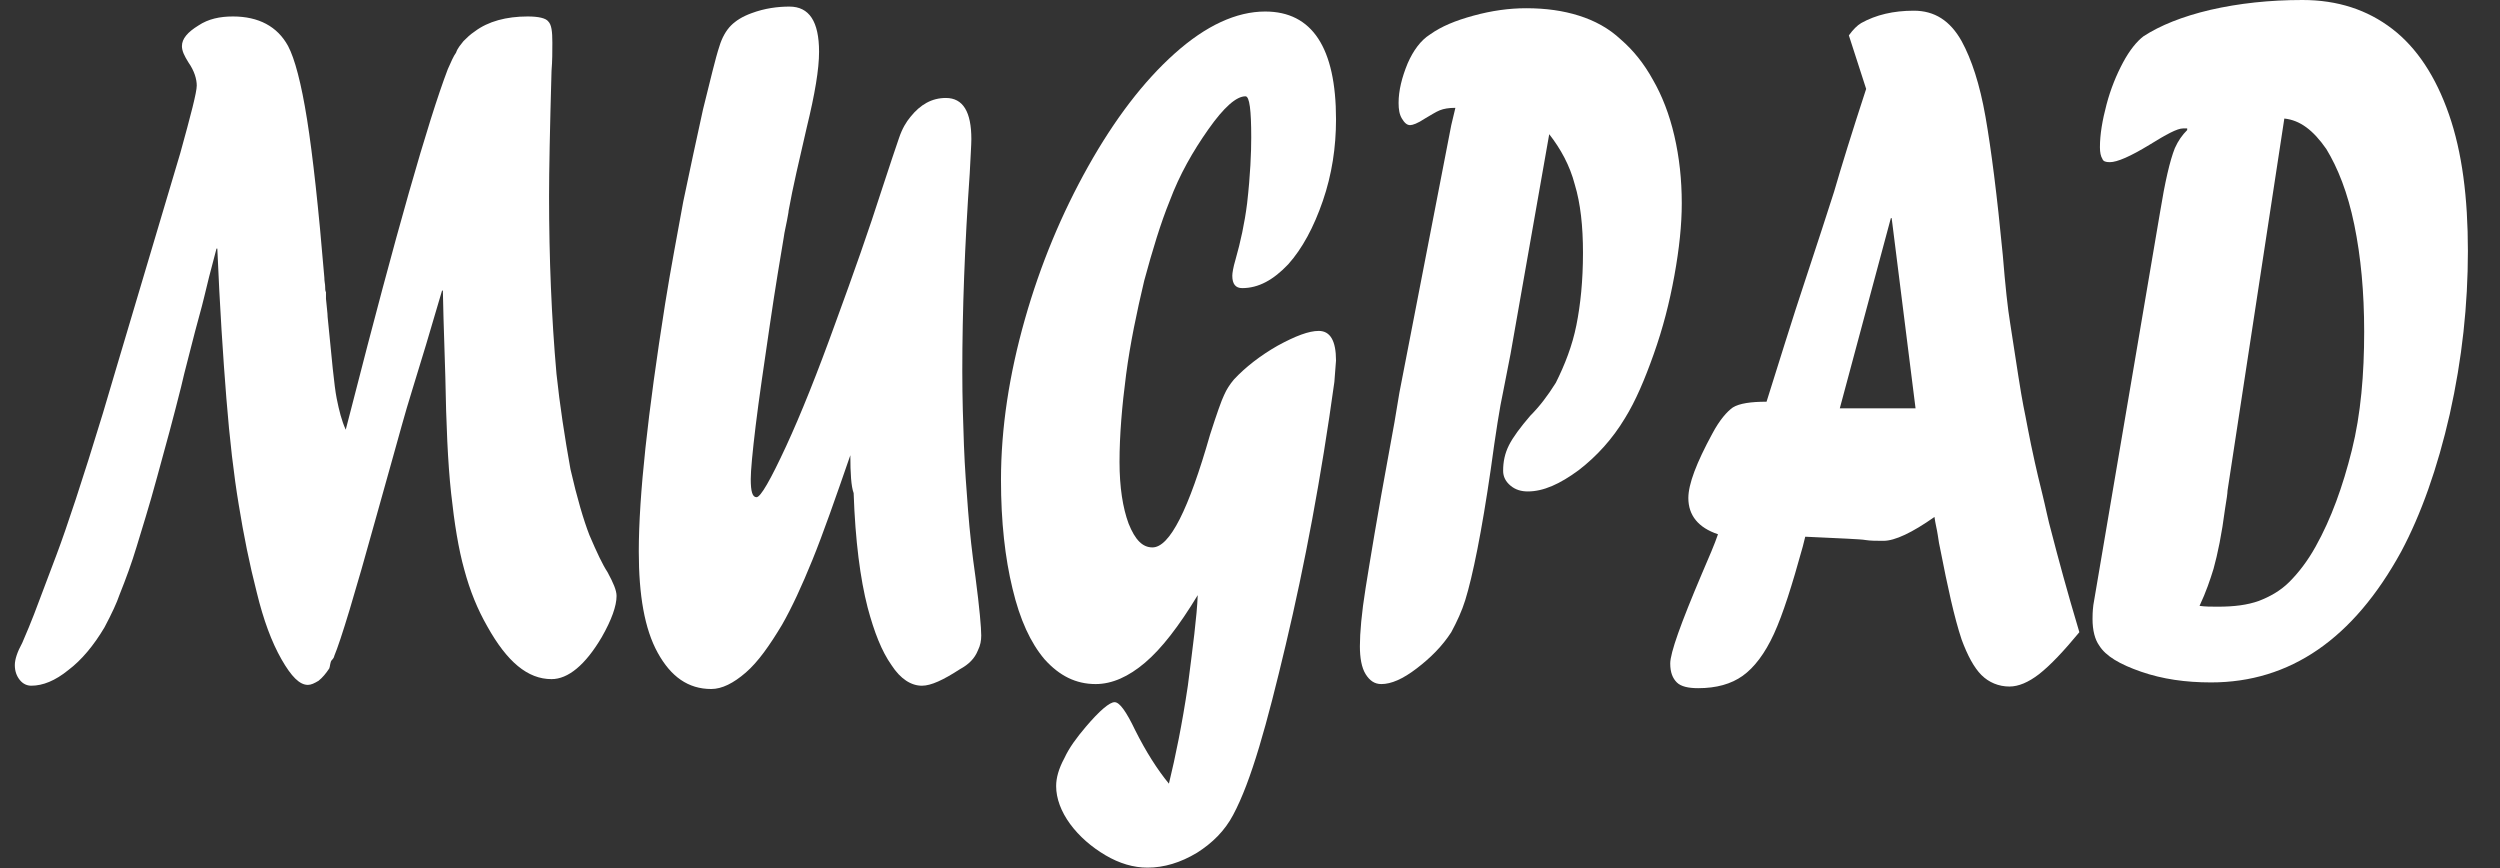 <?xml version="1.0" encoding="utf-8"?>
<!-- Generator: Adobe Illustrator 19.0.0, SVG Export Plug-In . SVG Version: 6.00 Build 0)  -->
<svg version="1.1" id="Layer_1" xmlns="http://www.w3.org/2000/svg" xmlns:xlink="http://www.w3.org/1999/xlink" x="0px" y="0px"
	 viewBox="0 0 303.7 105.5" style="enable-background:new 0 0 303.7 105.5;" xml:space="preserve">
<rect x="0" y="0" width="303.7" height="105.5" fill="#333333" stroke="none"/>
<style type="text/css">
	.st0{fill:#FFFFFF;}
</style>
<g id="XMLID_2_">
	<path id="XMLID_3_" class="st0" d="M42,52.2l0.7-2.7C48.1,28.4,52,14.7,54.4,8.4c0.4-0.9,0.7-1.6,1-2C55.6,5.8,56,5.4,56.3,5
		c0.4-0.4,0.8-0.8,1.4-1.2C59.3,2.6,61.5,2,64.1,2c1.3,0,2.2,0.2,2.5,0.6C67,3,67.1,3.8,67.1,5.2c0,1.1,0,2.2-0.1,3.4
		c-0.2,7.1-0.3,12.2-0.3,15.2c0,7.6,0.3,14.8,0.9,21.6c0.4,3.8,1,7.7,1.7,11.6c0.8,3.5,1.6,6.2,2.3,8c0.9,2.1,1.6,3.6,2.2,4.5
		c0.7,1.3,1.1,2.2,1.1,2.9c0,1.2-0.6,2.9-1.8,5c-2,3.4-4.1,5.1-6.1,5.1c-2.9,0-5.4-2.1-7.8-6.4c-1.2-2.1-2.1-4.3-2.8-6.9
		c-0.7-2.5-1.2-5.6-1.6-9.3s-0.6-8.4-0.7-14.1c-0.2-6.2-0.3-9.7-0.3-10.5h-0.1c-1.4,4.8-2.6,8.8-3.6,12c-1,3.2-1.7,5.9-2.3,8
		c-0.6,2.1-1.3,4.6-2.1,7.5c-2.6,9.4-4.3,15-5.1,16.9c0,0.1-0.1,0.3-0.3,0.5S40.1,81,40,81.2c-0.4,0.6-0.8,1.1-1.3,1.5
		c-0.5,0.3-0.9,0.5-1.3,0.5c-1,0-2-1-3.2-3.1c-1.2-2.1-2.2-4.8-3-8.1c-0.9-3.5-1.6-7-2.2-10.7c-0.6-3.6-1.1-7.9-1.5-12.9
		s-0.8-11.1-1.1-18.2h-0.1c-0.7,2.6-1.2,4.6-1.5,5.9c-0.3,1.3-0.9,3.3-1.6,6.1c-0.7,2.7-1.1,4.3-1.2,4.8c-0.9,3.6-1.9,7.3-2.9,10.9
		c-1,3.7-1.9,6.5-2.5,8.5c-0.6,2-1.3,3.9-2.1,5.9c-0.3,0.9-0.9,2.2-1.8,3.9c-1.3,2.2-2.8,4-4.4,5.2c-1.6,1.3-3.1,1.9-4.5,1.9
		c-0.5,0-1-0.2-1.4-0.7s-0.6-1.1-0.6-1.8c0-0.7,0.3-1.6,0.9-2.7c0.3-0.7,1.1-2.5,2.2-5.5l2-5.3c1.2-3.2,3.1-8.9,5.6-17.1l1.6-5.4
		c3.8-12.8,6.4-21.5,7.8-26.2c1.3-4.7,2-7.4,2-8.2c0-0.8-0.3-1.8-1-2.8c-0.5-0.8-0.8-1.4-0.8-2c0-0.9,0.7-1.7,2-2.5
		C25.3,2.3,26.7,2,28.3,2c3.1,0,5.4,1.2,6.7,3.6c0.8,1.5,1.6,4.5,2.3,8.9c0.7,4.4,1.4,10.8,2.1,19.2c0,0.5,0.1,0.8,0.1,1.1
		c0,0.3,0,0.5,0.1,0.7c0,0.2,0,0.5,0,0.8c0.1,1.1,0.2,1.8,0.2,2.2c0.5,5.1,0.8,8.4,1.1,9.9S41.5,51.1,42,52.2z"/>
	<path id="XMLID_5_" class="st0" d="M103.3,55.3L103.3,55.3L103.3,55.3c-1.8,5.2-3.3,9.5-4.6,12.7c-1.3,3.2-2.5,5.8-3.7,7.9
		c-1.5,2.5-2.9,4.5-4.4,5.8c-1.5,1.3-2.9,2-4.2,2c-2.8,0-4.9-1.5-6.5-4.4s-2.3-7-2.3-12.3c0-6.8,1.1-16.8,3.2-30.1
		c0.7-4.4,1.5-8.5,2.2-12.4c0.8-3.8,1.6-7.6,2.4-11.2c0.9-3.6,1.5-6.2,2-7.7c0.3-1,0.8-1.9,1.4-2.5c0.6-0.6,1.4-1.1,2.5-1.5
		c1.6-0.6,3.2-0.8,4.6-0.8c2.4,0,3.6,1.8,3.6,5.5c0,2.1-0.5,5.1-1.5,9.2c-0.9,3.9-1.7,7.3-2.2,10.1c0,0.2-0.1,0.6-0.2,1.2
		c-0.1,0.6-0.3,1.3-0.4,2.1c-0.4,2.4-1,5.9-1.7,10.7c-0.7,4.8-1.3,8.8-1.7,12.1c-0.4,3.3-0.6,5.5-0.6,6.5c0,1.5,0.2,2.2,0.7,2.2
		c0.5,0,1.7-2.1,3.6-6.2c1.8-3.9,3.8-8.9,6-15c2.2-6,4.1-11.4,5.6-16.1c1-3.1,1.7-5.1,2.1-6.3s0.9-2,1.4-2.6
		c1.2-1.5,2.6-2.3,4.3-2.3c2.1,0,3.1,1.7,3.1,5c0,0.7-0.1,2.1-0.2,4.2c-0.6,8.6-0.9,16.6-0.9,24c0,3.3,0.1,6.3,0.2,9
		c0.1,2.7,0.3,5.3,0.5,7.9c0.2,2.6,0.5,5.3,0.9,8.1c0.5,3.8,0.7,6.2,0.7,7.1c0,0.6-0.1,1.2-0.4,1.8c-0.4,1-1.1,1.7-2.2,2.3
		c-2,1.3-3.5,2-4.6,2c-1.3,0-2.6-0.8-3.7-2.5c-1.2-1.7-2.1-4-2.9-7c-0.9-3.5-1.5-8.1-1.7-13.9C103.4,59.1,103.3,57.5,103.3,55.3z"/>
	<path id="XMLID_7_" class="st0" d="M145.5,72.3c-2.3,3.8-4.4,6.5-6.4,8.2c-2,1.7-4,2.6-6,2.6c-2.4,0-4.4-1-6.2-3
		c-1.7-2-3-4.8-3.9-8.6c-0.9-3.7-1.4-8.1-1.4-13.2c0-6.3,1-12.8,2.9-19.5c1.9-6.7,4.5-12.9,7.7-18.6c3.2-5.7,6.7-10.3,10.5-13.7
		c3.8-3.4,7.5-5.1,11-5.1c5.7,0,8.6,4.4,8.6,13.1c0,3.4-0.5,6.7-1.6,9.9s-2.5,5.8-4.2,7.7c-1.8,1.9-3.6,2.9-5.6,2.9
		c-0.8,0-1.2-0.5-1.2-1.5c0-0.3,0.1-1,0.4-2c0.6-2.1,1.1-4.4,1.4-6.8c0.4-3.5,0.5-6.2,0.5-8c0-3.3-0.2-5-0.7-5c-1.1,0-2.6,1.3-4.5,4
		c-1.9,2.7-3.5,5.5-4.7,8.7c-1.1,2.7-2.1,6-3.1,9.7c-0.9,3.8-1.7,7.6-2.2,11.4c-0.5,3.8-0.8,7.4-0.8,10.6c0,3.1,0.4,5.6,1.1,7.5
		c0.8,2,1.7,2.9,2.9,2.9c2.1,0,4.4-4.6,7-13.7c0.8-2.5,1.4-4.2,1.7-4.8c0.3-0.7,0.7-1.3,1.2-1.9c1.4-1.5,3.2-2.9,5.3-4.1
		c2.2-1.2,3.8-1.8,5-1.8c1.4,0,2.1,1.2,2.1,3.6c0,0.2-0.1,1.1-0.2,2.6c-1.6,11.6-3.6,22.2-5.9,31.9S152,94.9,149.8,99
		c-1,1.9-2.5,3.4-4.4,4.6c-2,1.2-4,1.8-6,1.8c-1.7,0-3.4-0.5-5.1-1.5c-1.7-1-3.2-2.3-4.3-3.8c-1.1-1.5-1.7-3.1-1.7-4.6
		c0-1,0.3-2.1,1-3.4c0.6-1.3,1.5-2.5,2.6-3.8c1.7-2,2.9-3,3.5-3c0.6,0,1.4,1.1,2.5,3.4c1.3,2.6,2.7,4.8,4.1,6.5
		c0.8-3.3,1.6-7.2,2.3-11.9C144.9,78.6,145.4,74.9,145.5,72.3z"/>
	<path id="XMLID_9_" class="st0" d="M176.3,15.2l0.5-2.1c-0.8,0-1.4,0.1-1.9,0.3c-0.5,0.2-1.1,0.6-1.8,1c-0.9,0.6-1.5,0.8-1.8,0.8
		c-0.4,0-0.7-0.3-1-0.8c-0.3-0.5-0.4-1.1-0.4-1.9c0-1.5,0.4-3.1,1.1-4.8c0.7-1.6,1.6-2.8,2.7-3.5c1.4-1,3.1-1.7,5.3-2.3
		c2.2-0.6,4.3-0.9,6.4-0.9c2.4,0,4.5,0.3,6.4,0.9s3.6,1.5,5.1,2.9c1.5,1.3,2.8,2.9,3.9,4.9c1.1,1.9,2,4.2,2.6,6.8
		c0.6,2.6,0.9,5.3,0.9,8.2c0,2.6-0.3,5.5-0.9,8.8c-0.6,3.3-1.4,6.4-2.5,9.5c-1.1,3.1-2.2,5.7-3.5,7.8c-1.5,2.5-3.4,4.6-5.6,6.3
		c-2.3,1.7-4.3,2.6-6.2,2.6c-0.8,0-1.5-0.2-2.1-0.7s-0.9-1.1-0.9-1.8c0-1.1,0.2-2.1,0.7-3.1c0.5-1,1.4-2.2,2.6-3.6
		c1.1-1.1,2.1-2.4,3.1-4c1.1-2.2,2-4.5,2.5-7c0.5-2.5,0.8-5.4,0.8-8.8c0-3.2-0.3-6-1-8.3c-0.6-2.3-1.7-4.3-3.1-6.1L183.5,43
		l-0.9,4.6c-0.4,1.8-0.9,5-1.5,9.4c-1.1,7.6-2.2,13-3.1,15.9c-0.4,1.3-1,2.6-1.7,3.9c-1.1,1.7-2.5,3.1-4.2,4.4s-3.1,1.9-4.3,1.9
		c-0.8,0-1.4-0.4-1.9-1.2s-0.7-2-0.7-3.4c0-1.6,0.2-4,0.7-7.1c0.5-3.1,1.4-8.7,2.9-16.8l0.6-3.3l0.6-3.6L176.3,15.2z"/>
	<path id="XMLID_11_" class="st0" d="M226.7,10.8l-2.1-6.5c0.5-0.7,1-1.2,1.5-1.5c1.8-1,3.9-1.5,6.4-1.5c2.5,0,4.4,1.2,5.8,3.7
		c1.2,2.2,2.2,5.2,2.9,9.2s1.4,9.5,2.1,16.8c0.3,3.7,0.6,6.5,0.9,8.3c0.8,5.2,1.3,8.5,1.6,10c0.3,1.4,0.7,3.8,1.4,6.9
		c0.2,0.9,0.5,2.2,0.9,3.8s0.7,3.2,1.1,4.6c0.8,3.1,1.9,7.2,3.4,12.2c-1.9,2.3-3.5,4-4.9,5.1c-1.3,1-2.5,1.5-3.6,1.5
		c-1.3,0-2.5-0.5-3.4-1.4c-0.9-0.9-1.7-2.4-2.4-4.3c-0.9-2.7-1.7-6.4-2.6-11c-0.1-0.4-0.2-1-0.3-1.7c-0.1-0.7-0.3-1.4-0.4-2.2
		c-2.7,1.9-4.8,2.9-6.2,2.9c-0.8,0-1.6,0-2.2-0.1c-0.5-0.1-3-0.2-7.3-0.4l-0.3,1.2c-1.3,4.7-2.4,8.2-3.5,10.6
		c-1.1,2.4-2.4,4.1-3.8,5.1c-1.4,1-3.2,1.5-5.4,1.5c-1.2,0-2.1-0.2-2.6-0.7c-0.5-0.5-0.8-1.2-0.8-2.3c0-1.3,1.3-4.9,3.8-10.8
		c0.9-2.1,1.6-3.7,2-4.9c-2.4-0.8-3.6-2.3-3.6-4.4c0-1.7,1-4.3,2.9-7.8c0.9-1.7,1.8-2.7,2.5-3.2c0.8-0.5,2.2-0.7,4.1-0.7
		c1.8-5.8,3-9.5,3.5-11.1s1.2-3.6,2-6.1c0.8-2.4,1.7-5.2,2.7-8.3C223.7,20.2,225,16,226.7,10.8z M229.7,26.5l-6.2,23.1h9.2
		l-2.9-23.1H229.7z"/>
	<path id="XMLID_14_" class="st0" d="M254.3,73.5l8.1-47.7c0.6-3.7,1.2-6.3,1.8-7.8c0.4-0.9,0.9-1.6,1.5-2.2v-0.2h-0.5
		c-0.7,0-2,0.7-4.1,2c-2.3,1.4-3.9,2.1-4.8,2.1c-0.5,0-0.8-0.1-0.9-0.4c-0.2-0.3-0.3-0.8-0.3-1.4c0-1.6,0.3-3.3,0.8-5.2
		c0.5-1.9,1.2-3.6,2-5.1c0.8-1.5,1.7-2.6,2.5-3.2c2-1.3,4.7-2.4,8.1-3.2C272,0.4,275.7,0,279.7,0c4.3,0,7.9,1.2,10.9,3.5
		c3,2.3,5.3,5.8,6.9,10.4c1.6,4.6,2.3,10.1,2.3,16.6c0,6.5-0.7,13.1-2.2,19.8c-1.5,6.6-3.5,12.2-5.9,16.7
		c-5.8,10.6-13.5,15.9-23.1,15.9c-3.1,0-5.9-0.4-8.5-1.3c-2.6-0.9-4.3-1.9-5.1-3.2c-0.5-0.7-0.8-1.8-0.8-3.2
		C254.2,74.9,254.2,74.3,254.3,73.5z M277.5,14.4l-6.9,45.2c0,0.3-0.1,1-0.3,2.2c-0.4,3.1-0.9,5.5-1.4,7.3c-0.4,1.3-0.9,2.8-1.7,4.5
		c0.7,0.1,1.4,0.1,2.2,0.1c2,0,3.6-0.2,5-0.7c1.3-0.5,2.6-1.2,3.7-2.3c1.1-1.1,2.2-2.5,3.2-4.3c1.9-3.4,3.3-7.3,4.4-11.7
		s1.5-9.3,1.5-14.4c0-4.8-0.4-9.1-1.2-13c-0.8-3.9-2-6.9-3.4-9.2C281,15.8,279.4,14.6,277.5,14.4z"/>
</g>
<g id="XMLID_55_">
</g>
<g id="XMLID_56_">
</g>
<g id="XMLID_57_">
</g>
<g id="XMLID_58_">
</g>
<g id="XMLID_59_">
</g>
<g id="XMLID_60_">
</g>
<g id="XMLID_61_">
</g>
<g id="XMLID_62_">
</g>
<g id="XMLID_63_">
</g>
<g id="XMLID_64_">
</g>
<g id="XMLID_65_">
</g>
<g id="XMLID_66_">
</g>
<g id="XMLID_67_">
</g>
<g id="XMLID_68_">
</g>
<g id="XMLID_69_">
</g>
</svg>
